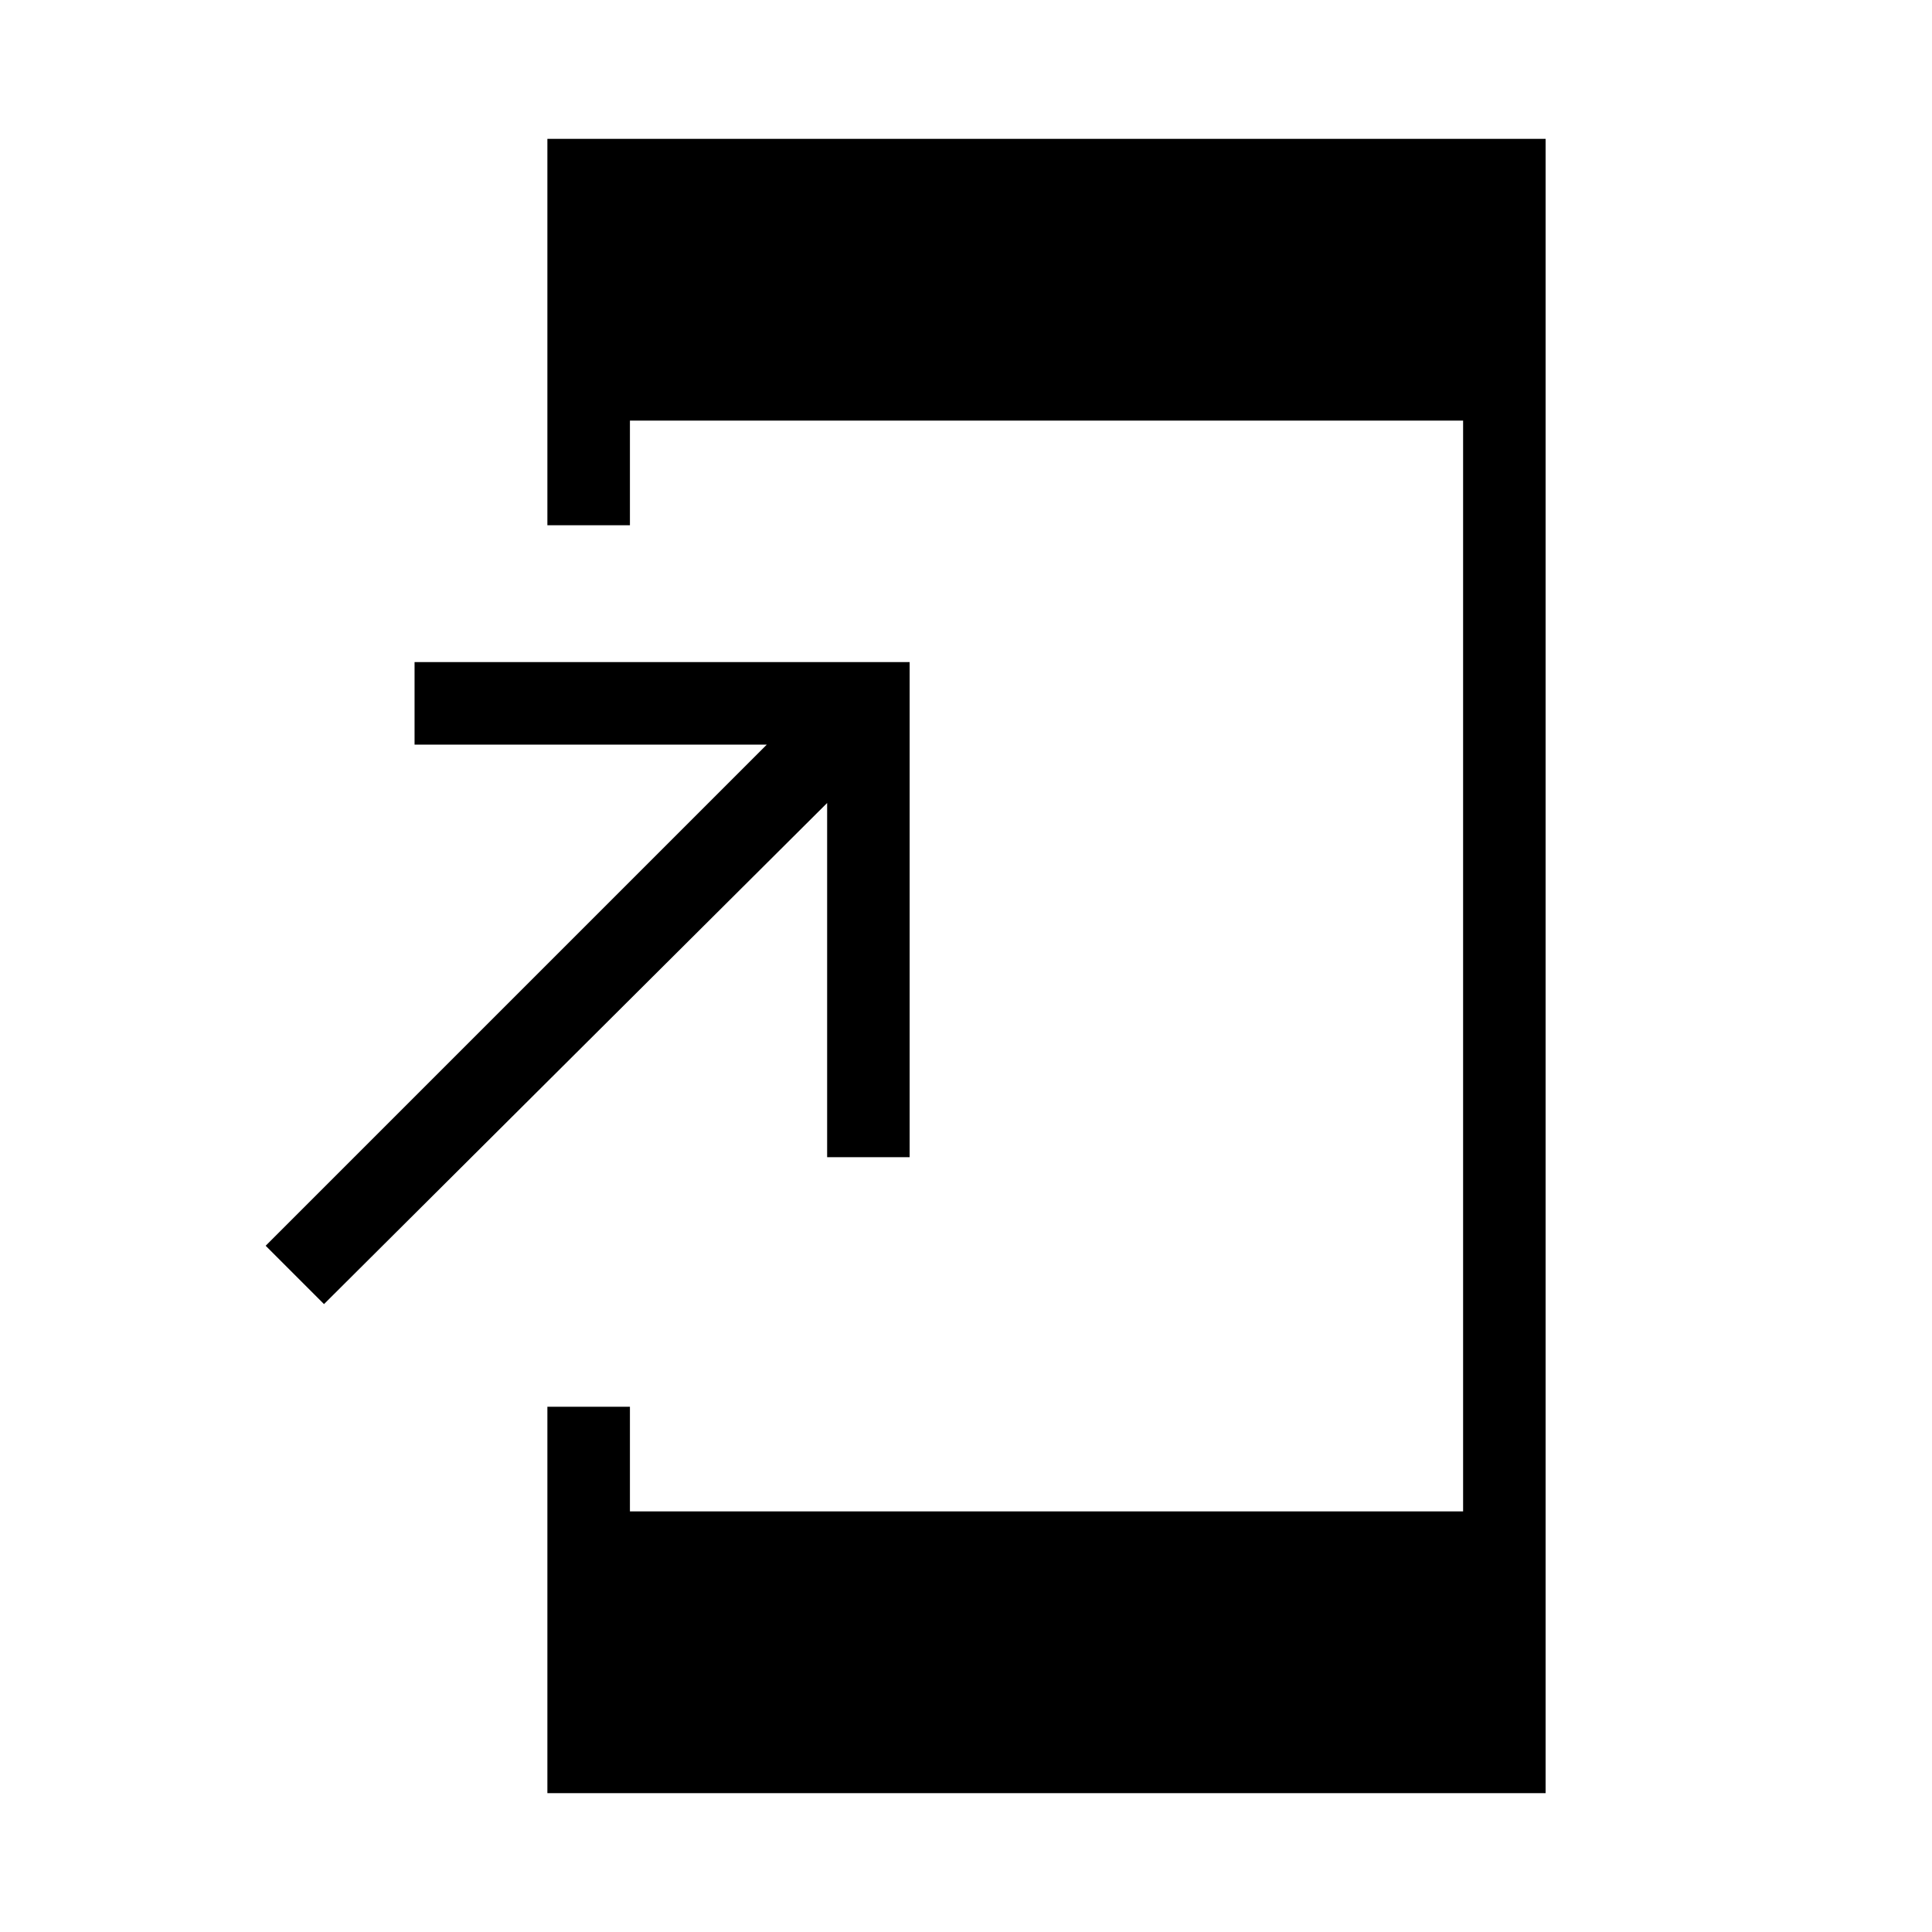 <svg xmlns="http://www.w3.org/2000/svg" height="40" width="40"><path d="M6.708 27 5.5 25.792l10.375-10.375H8.583v-1.709h10.25v10.25h-1.708v-7.333Zm4.625 10.125v-8h1.709v2.167h17.25V8.708h-17.25v2.167h-1.709v-8H32v34.25Z"/></svg>